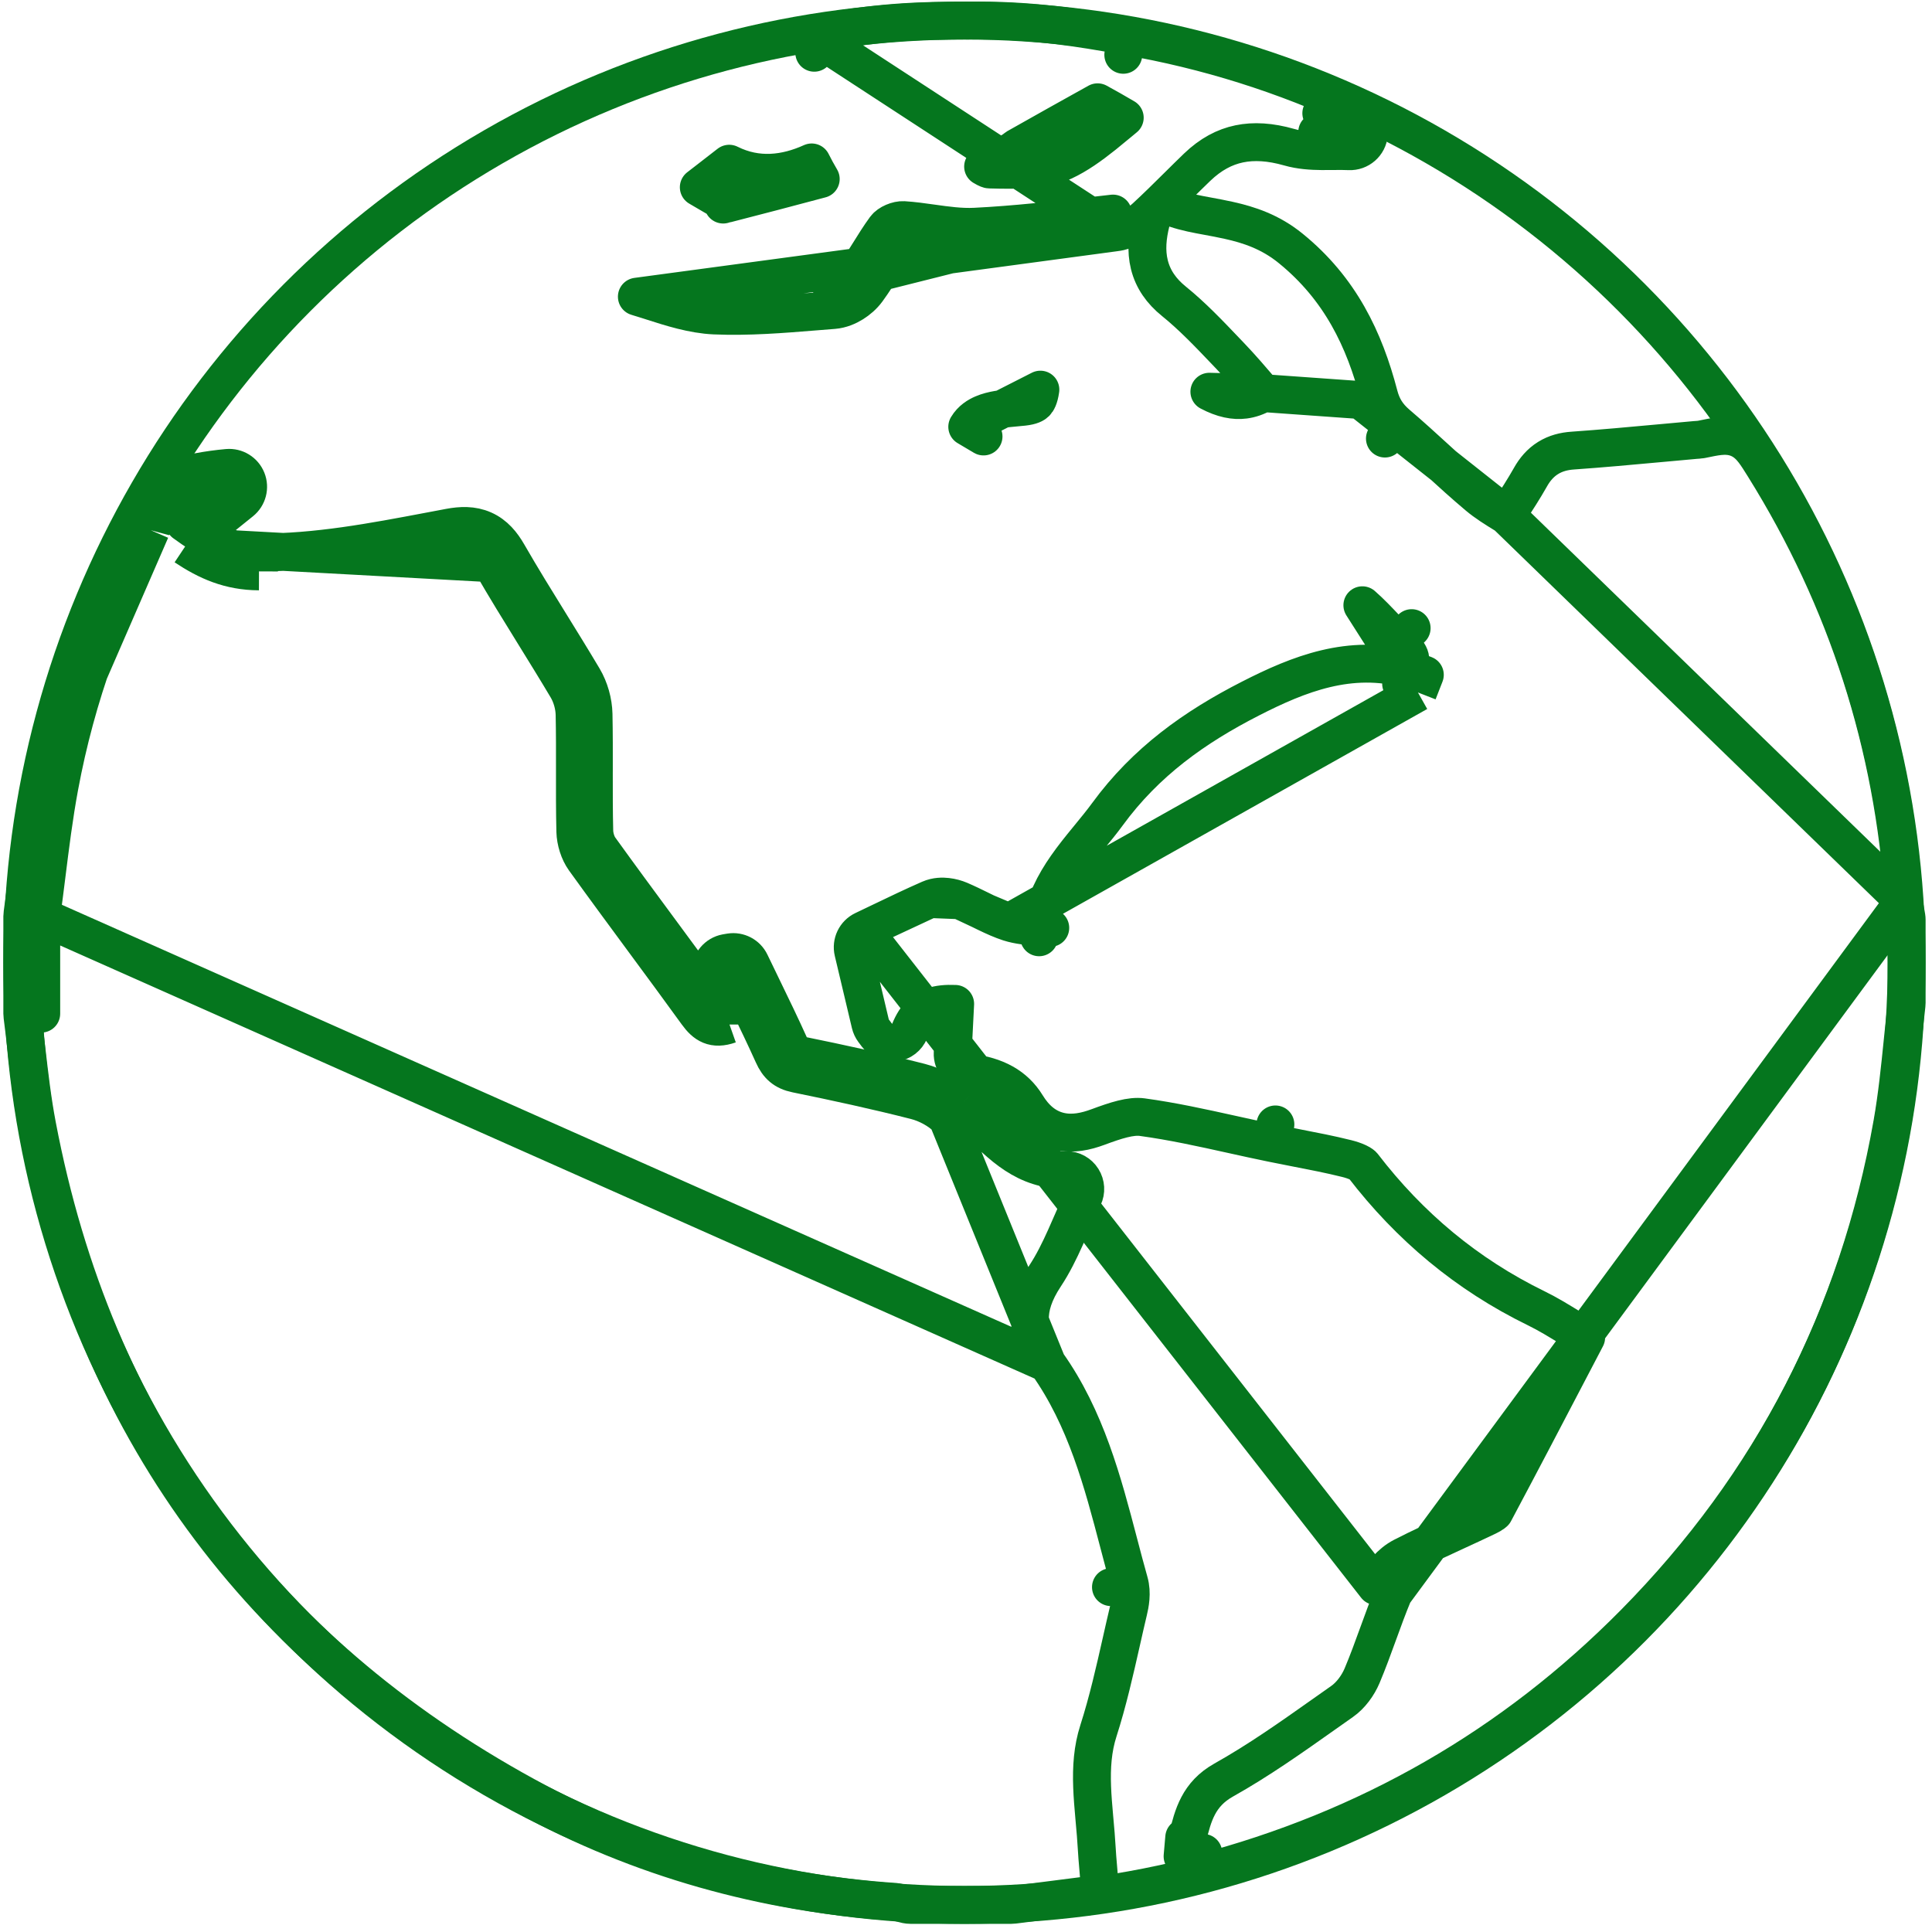 <svg width="102" height="102" viewBox="0 0 102 102" fill="none" xmlns="http://www.w3.org/2000/svg">
    <circle cx="50.917" cy="50.829" r="49.742" stroke="#05761E" stroke-width="2"/>
    <path d="M55.28 71.981L55.28 71.981C54.652 71.098 54.39 70.355 54.374 69.676C54.358 68.999 54.583 68.258 55.168 67.373C55.599 66.721 55.936 66.029 56.247 65.338C56.366 65.075 56.478 64.818 56.589 64.562C56.782 64.12 56.975 63.679 57.2 63.204C57.347 62.895 57.326 62.532 57.143 62.242C56.961 61.952 56.642 61.776 56.3 61.775C54.135 61.77 52.924 60.547 51.381 58.989C51.168 58.773 50.949 58.552 50.72 58.326M55.28 71.981L50.018 59.039M55.28 71.981C57.334 74.87 58.224 78.266 59.057 81.445C59.242 82.15 59.424 82.844 59.615 83.519M55.28 71.981L2.177 48.378M50.72 58.326L50.018 59.039M50.72 58.326C50.72 58.326 50.72 58.326 50.72 58.326L50.018 59.039M50.72 58.326C50.142 57.756 49.349 57.336 48.593 57.141L48.591 57.14C46.483 56.602 44.36 56.142 42.243 55.71M50.018 59.039C49.577 58.604 48.945 58.264 48.344 58.109C46.258 57.577 44.152 57.12 42.043 56.69M42.243 55.71L42.043 56.69M42.243 55.71C42.243 55.71 42.243 55.71 42.243 55.71L42.043 56.69M42.243 55.71C42.048 55.67 41.97 55.619 41.932 55.587C41.889 55.55 41.819 55.474 41.73 55.275L41.729 55.272C41.244 54.194 40.724 53.124 40.212 52.069C40.011 51.654 39.811 51.242 39.614 50.832C39.423 50.434 38.992 50.208 38.556 50.277L38.551 50.278C38.488 50.288 38.412 50.3 38.335 50.314C37.86 50.4 37.514 50.815 37.514 51.298V52.775M42.043 56.69C41.41 56.561 41.073 56.255 40.817 55.682C40.399 54.754 39.958 53.837 39.514 52.921V51.298H38.728C38.723 51.287 38.718 51.276 38.713 51.265C38.646 51.275 38.58 51.286 38.514 51.298V51.36L37.811 51.697C38.016 52.125 38.222 52.548 38.426 52.969C38.455 53.03 38.485 53.09 38.514 53.151V54.09M37.514 52.775C37.547 52.821 37.581 52.867 37.614 52.913L37.615 52.914C37.791 53.159 37.874 53.198 37.884 53.202C37.886 53.203 37.888 53.203 37.892 53.204C37.896 53.205 37.906 53.206 37.925 53.206C37.965 53.205 38.046 53.195 38.182 53.147L38.514 54.09M37.514 52.775C36.596 51.507 35.69 50.281 34.788 49.059C33.748 47.649 32.711 46.245 31.662 44.787C31.504 44.565 31.384 44.197 31.375 43.881C31.35 42.867 31.351 41.849 31.352 40.819L31.353 40.677C31.355 39.695 31.356 38.701 31.336 37.706L31.336 37.704C31.322 37.061 31.128 36.366 30.796 35.806C30.209 34.819 29.625 33.876 29.047 32.941C28.289 31.717 27.541 30.509 26.81 29.239C26.512 28.72 26.125 28.236 25.529 27.971C24.941 27.709 24.321 27.74 23.738 27.849M37.514 52.775V52.986V52.987V54.09H38.514M38.514 54.09C37.676 54.385 37.231 54.092 36.803 53.499C35.875 52.215 34.934 50.941 33.993 49.666C32.94 48.238 31.886 46.81 30.849 45.369C30.563 44.969 30.389 44.402 30.375 43.907C30.349 42.831 30.351 41.755 30.353 40.678C30.355 39.694 30.356 38.71 30.336 37.726C30.326 37.251 30.178 36.725 29.936 36.317C29.374 35.37 28.794 34.434 28.215 33.497C27.444 32.251 26.673 31.006 25.943 29.737L9.773 28.855M2.177 48.378C2.276 47.661 2.366 46.944 2.456 46.226C2.652 44.654 2.849 43.084 3.137 41.53M2.177 48.378V53.516V48.378ZM3.137 41.53L2.154 41.348C1.86 42.931 1.657 44.551 1.459 46.137C1.37 46.848 1.282 47.551 1.187 48.242C1.18 48.287 1.177 48.332 1.177 48.378V53.516C1.177 53.559 1.18 53.602 1.186 53.646C1.26 54.215 1.328 54.802 1.396 55.398C1.549 56.724 1.706 58.094 1.959 59.419C4.968 75.25 13.62 87.073 27.728 94.806C33.8 98.134 40.358 99.942 47.257 100.41C47.296 100.413 47.353 100.423 47.457 100.448C47.477 100.453 47.505 100.461 47.539 100.469C47.628 100.492 47.752 100.525 47.854 100.547C47.923 100.561 47.993 100.569 48.064 100.569H53.395C53.438 100.569 53.48 100.566 53.521 100.561L53.964 100.505C55 100.373 56.045 100.24 57.145 100.099C57.674 100.031 58.057 99.56 58.015 99.028C58.001 98.849 57.986 98.682 57.973 98.523C57.945 98.201 57.92 97.909 57.904 97.606L57.904 97.606C57.876 97.095 57.83 96.586 57.786 96.097C57.781 96.04 57.776 95.984 57.771 95.928C57.722 95.38 57.678 94.856 57.659 94.337C57.621 93.302 57.684 92.333 57.991 91.377L57.991 91.377C58.487 89.831 58.851 88.222 59.202 86.666C59.326 86.116 59.448 85.573 59.575 85.042C59.654 84.711 59.782 84.104 59.615 83.519M3.137 41.53C4.021 36.756 5.669 32.251 7.96 27.993M3.137 41.53L2.154 41.348M59.615 83.519C59.615 83.519 59.615 83.519 59.615 83.519L58.653 83.793L59.615 83.52C59.615 83.52 59.615 83.519 59.615 83.519ZM7.96 27.993L2.154 41.348M7.96 27.993C8.001 27.842 8.077 27.701 8.183 27.584C8.337 27.304 8.494 27.025 8.654 26.747C8.792 26.508 9.088 26.28 9.355 26.205C9.606 26.135 9.86 26.071 10.116 26.013C10.571 25.646 11.023 25.283 11.474 24.921L12.1 25.7L12.188 26.696C11.625 26.746 11.086 26.828 10.559 26.939C10.513 26.977 10.466 27.015 10.419 27.052C10.191 27.235 9.962 27.42 9.732 27.605C10.028 27.822 10.313 28.019 10.594 28.195M7.96 27.993L2.154 41.348M2.154 41.348C3.147 35.984 5.082 30.96 7.786 26.249L7.788 26.246C8.06 25.776 8.572 25.387 9.083 25.243L9.086 25.242C10.02 24.982 10.978 24.796 12.012 24.704C12.451 24.665 12.863 24.918 13.028 25.327C13.192 25.735 13.07 26.204 12.726 26.48C12.168 26.929 11.611 27.377 11.047 27.831C10.896 27.951 10.746 28.073 10.594 28.195M10.594 28.195C10.323 28.413 10.05 28.633 9.773 28.855M10.594 28.195C11.569 28.806 12.492 29.161 13.678 29.166M9.773 28.855C10.938 29.631 12.113 30.16 13.674 30.166M9.773 28.855L13.674 30.166M13.678 29.166C16.722 29.176 19.661 28.62 22.716 28.042C23.055 27.978 23.396 27.913 23.738 27.849M13.678 29.166L13.674 30.166M13.678 29.166C13.677 29.166 13.677 29.166 13.677 29.166L13.674 30.166M23.738 27.849C23.738 27.849 23.738 27.849 23.738 27.849L23.922 28.832L23.738 27.849Z" stroke="#05761E" stroke-width="2" stroke-linejoin="round"/>
    <path d="M79.54 27.216C79.576 27.162 79.611 27.107 79.646 27.053C80.081 26.382 80.457 25.8 80.805 25.185L80.805 25.184C81.029 24.788 81.321 24.435 81.729 24.181C82.136 23.927 82.58 23.82 83.032 23.789C84.57 23.681 86.102 23.54 87.647 23.398C88.248 23.342 88.851 23.287 89.458 23.233L89.461 23.232C89.548 23.225 89.609 23.221 89.655 23.218C89.732 23.212 89.768 23.209 89.817 23.2C89.818 23.2 89.818 23.199 89.819 23.199L89.856 23.192C90.186 23.123 90.503 23.056 90.773 23.028C91.068 22.998 91.43 22.997 91.8 23.159C92.166 23.32 92.412 23.584 92.592 23.819C92.758 24.035 92.932 24.314 93.116 24.609L93.139 24.645L93.139 24.646C97.517 31.67 99.966 39.32 100.518 47.574M79.54 27.216L100.518 47.572C100.518 47.573 100.518 47.573 100.518 47.574M79.54 27.216C79.514 27.2 79.487 27.184 79.461 27.168C78.919 26.835 78.463 26.554 78.024 26.185C77.314 25.588 76.624 24.961 75.92 24.318L75.822 24.228C75.154 23.618 74.471 22.994 73.766 22.392M79.54 27.216L71.835 21.121M100.518 47.574C100.529 47.73 100.552 47.855 100.583 48.023C100.602 48.128 100.625 48.251 100.65 48.411C100.658 48.462 100.662 48.513 100.662 48.565V52.942C100.662 52.981 100.659 53.02 100.655 53.058C100.583 53.676 100.518 54.311 100.453 54.955C100.307 56.396 100.156 57.882 99.902 59.323L99.902 59.323C98.1 69.513 93.563 78.333 86.285 85.704L86.284 85.704C79.865 92.201 72.204 96.585 63.373 98.898C63.368 98.899 63.359 98.902 63.347 98.905C63.275 98.927 63.08 98.985 62.941 99.012C62.94 99.013 62.939 99.013 62.939 99.013L62.762 98.108L62.434 98.006L62.521 97.01C62.571 97.014 62.617 97.019 62.656 97.023C62.668 97.02 62.681 97.016 62.698 97.011C62.983 95.842 63.274 94.724 64.602 93.979C66.444 92.947 68.179 91.72 69.91 90.496C70.227 90.272 70.543 90.049 70.86 89.826C71.312 89.51 71.695 88.983 71.912 88.468C72.218 87.742 72.488 87 72.757 86.258C73.017 85.541 73.278 84.825 73.571 84.121L100.518 47.574ZM73.766 22.392L73.117 23.154L73.766 22.393C73.766 22.393 73.766 22.393 73.766 22.392ZM73.766 22.392C73.259 21.96 72.968 21.5 72.803 20.868M72.803 20.868C72.803 20.868 72.803 20.868 72.803 20.868L71.835 21.121M72.803 20.868C72.033 17.921 70.761 15.241 68.139 13.111C67.061 12.234 65.928 11.868 64.88 11.635C64.475 11.545 64.113 11.478 63.771 11.415C63.166 11.304 62.629 11.205 62.049 11.012C61.784 10.924 61.495 10.95 61.251 11.085C61.007 11.219 60.83 11.449 60.763 11.72C60.576 12.472 60.497 13.233 60.681 13.974C60.871 14.741 61.316 15.374 61.978 15.908C62.94 16.686 63.808 17.596 64.722 18.555C64.8 18.636 64.878 18.718 64.956 18.8L64.956 18.8C65.543 19.414 66.085 20.047 66.638 20.694C66.656 20.714 66.673 20.735 66.691 20.755M72.803 20.868L71.835 21.121M71.835 21.121L66.691 20.755M73.815 33.863C73.581 33.625 73.366 33.398 73.16 33.18C72.745 32.742 72.363 32.338 71.926 31.954L74.86 36.559M73.815 33.863C73.815 33.863 73.815 33.863 73.815 33.863L74.528 33.162L73.815 33.863C73.815 33.863 73.815 33.863 73.815 33.863ZM73.815 33.863C74.369 34.427 74.439 34.638 74.452 34.761C74.463 34.863 74.445 35.023 74.328 35.33M74.328 35.33C74.624 35.411 74.922 35.509 75.224 35.627L74.86 36.559M74.328 35.33C74.254 35.522 74.142 35.771 73.972 36.099L74.86 36.559M74.328 35.33C71.286 34.501 68.575 35.573 66.017 36.882C63.069 38.388 60.489 40.221 58.465 42.99C58.168 43.396 57.846 43.788 57.504 44.205C57.474 44.241 57.445 44.278 57.414 44.315C57.047 44.763 56.658 45.242 56.305 45.749C55.676 46.65 55.128 47.684 54.924 48.949C54.292 48.902 53.764 48.853 53.274 48.697L74.86 36.559M51.066 22.534C51.066 22.534 51.066 22.534 51.066 22.534L51.926 23.044L51.066 22.534ZM51.066 22.534C51.288 22.159 51.63 21.96 51.883 21.851C52.146 21.737 52.428 21.672 52.673 21.629C52.999 21.571 53.397 21.535 53.708 21.507C53.834 21.495 53.945 21.485 54.031 21.476L54.032 21.476C54.459 21.429 54.613 21.324 54.679 21.258C54.75 21.188 54.863 21.021 54.927 20.571L51.066 22.534ZM66.691 20.755C66.343 20.955 66.014 21.063 65.701 21.103C65.164 21.173 64.56 21.058 63.851 20.682C63.85 20.681 63.85 20.681 63.849 20.681L66.691 20.755ZM45.591 49.107C45.165 49.309 44.938 49.782 45.047 50.241C45.249 51.092 45.444 51.917 45.638 52.731C45.743 53.173 45.847 53.613 45.951 54.053C45.983 54.186 46.042 54.312 46.124 54.422L46.3 54.656C46.517 54.945 46.871 55.094 47.228 55.048C47.586 55.002 47.89 54.767 48.026 54.434C48.363 53.606 48.791 53.283 49.234 53.131C49.56 53.019 49.953 52.98 50.428 53C50.385 53.843 50.342 54.696 50.297 55.588C50.271 56.112 50.654 56.567 51.174 56.631C52.583 56.804 53.577 57.335 54.203 58.358C54.623 59.043 55.181 59.547 55.932 59.727C56.639 59.896 57.34 59.733 57.957 59.505L57.958 59.505C58.916 59.149 59.699 58.896 60.312 58.98L60.313 58.981C61.898 59.197 63.443 59.538 65.033 59.89C65.722 60.042 66.42 60.197 67.134 60.343M45.591 49.107L72.648 83.736C72.903 83.127 73.432 82.504 74.059 82.182C74.968 81.716 75.928 81.274 76.863 80.844C77.44 80.578 78.007 80.317 78.548 80.057C78.662 80.002 78.759 79.945 78.83 79.892C78.864 79.867 78.882 79.849 78.89 79.842C80.274 77.245 81.637 74.637 83.016 72C83.257 71.538 83.499 71.075 83.742 70.612C83.464 70.446 83.201 70.283 82.945 70.125C82.315 69.737 81.73 69.376 81.093 69.065C77.438 67.279 74.42 64.75 71.955 61.54L71.954 61.538C71.942 61.523 71.875 61.455 71.691 61.368C71.518 61.286 71.305 61.217 71.087 61.163L71.085 61.163C70.222 60.948 69.366 60.782 68.482 60.611C68.041 60.525 67.594 60.438 67.134 60.343M45.591 49.107C45.889 48.965 46.188 48.822 46.485 48.679M45.591 49.107L46.485 48.679M67.134 60.343L67.335 59.364L67.133 60.343C67.133 60.343 67.134 60.343 67.134 60.343ZM50.674 47.529C50.474 47.444 50.236 47.376 49.992 47.349C49.766 47.323 49.425 47.318 49.089 47.466L50.674 47.529ZM50.674 47.529C51.043 47.687 51.412 47.868 51.752 48.035M50.674 47.529L51.752 48.035M51.752 48.035C51.855 48.086 51.955 48.135 52.052 48.182M51.752 48.035L52.052 48.182M52.052 48.182C52.486 48.392 52.88 48.57 53.273 48.697L52.052 48.182ZM46.485 48.679C47.351 48.263 48.216 47.848 49.088 47.466L46.485 48.679ZM63.526 97.822C63.484 97.981 63.439 98.142 63.389 98.302L63.197 98.243L63.526 97.822ZM55.449 48.987C55.449 48.987 55.448 48.987 55.448 48.987C55.448 48.987 55.448 48.987 55.449 48.987L55.449 48.987ZM54.86 49.484L54.86 49.48L54.86 49.484Z" stroke="#05761E" stroke-width="2" stroke-linejoin="round"/>
    <path d="M44.969 14.741C45.286 14.308 45.571 13.85 45.856 13.392C46.14 12.934 46.425 12.476 46.742 12.042C46.925 11.793 47.385 11.603 47.704 11.621C48.202 11.652 48.7 11.722 49.197 11.792C49.959 11.899 50.718 12.007 51.472 11.97C53.592 11.866 55.704 11.624 57.816 11.383C58.131 11.347 58.446 11.311 58.761 11.275L44.969 14.741ZM44.969 14.741C44.743 15.048 44.296 15.341 43.929 15.37L44.969 14.741ZM58.873 12.269C59.522 12.196 60.104 11.819 60.465 11.489L60.468 11.487C61.045 10.957 61.624 10.383 62.186 9.826C62.532 9.484 62.871 9.147 63.2 8.831C63.919 8.14 64.655 7.756 65.421 7.596C66.195 7.434 67.065 7.486 68.063 7.771C68.654 7.94 69.251 7.973 69.774 7.978C70.006 7.98 70.209 7.978 70.399 7.976C70.684 7.972 70.942 7.969 71.228 7.983C71.765 8.008 72.226 7.605 72.272 7.07L72.299 6.754C72.335 6.336 72.107 5.94 71.727 5.763C67.818 3.933 63.731 2.643 59.474 1.907M58.873 12.269L42.823 1.798L42.989 2.785L42.823 1.798C46.556 1.17 47.926 1.083 51.688 1.083C54.785 1.083 57.268 1.52 59.015 1.827C59.174 1.855 59.327 1.882 59.474 1.907M58.873 12.269C58.56 12.305 58.247 12.34 57.932 12.376C55.823 12.617 53.676 12.863 51.522 12.969L51.52 12.969C50.8 13.004 50.096 12.924 49.458 12.838C49.314 12.818 49.173 12.799 49.036 12.779C48.552 12.711 48.11 12.649 47.663 12.621C47.66 12.621 47.656 12.622 47.651 12.623C47.628 12.628 47.598 12.637 47.566 12.65C47.547 12.659 47.531 12.667 47.52 12.674C47.24 13.06 46.983 13.472 46.705 13.92L46.696 13.934C46.417 14.383 46.116 14.868 45.776 15.332L45.774 15.334C45.574 15.606 45.305 15.839 45.029 16.01C44.76 16.177 44.402 16.336 44.007 16.367L44.006 16.367C43.688 16.391 43.366 16.418 43.041 16.444C41.312 16.585 39.505 16.732 37.714 16.655L37.713 16.655C36.573 16.604 35.408 16.23 34.413 15.91C34.135 15.821 33.87 15.736 33.623 15.663L58.873 12.269ZM59.474 1.907L59.304 2.893L59.475 1.907C59.474 1.907 59.474 1.907 59.474 1.907ZM51.903 8.795C52.13 8.933 52.217 8.948 52.237 8.948L52.239 8.948C53.761 8.989 55.145 8.991 56.165 8.514C56.878 8.18 57.553 7.7 58.272 7.126C58.527 6.922 58.802 6.694 59.087 6.457C59.184 6.377 59.282 6.295 59.381 6.213C58.888 5.925 58.422 5.657 57.948 5.4C56.537 6.182 55.122 6.977 53.673 7.795C53.516 7.925 53.292 8.079 53.011 8.167C52.644 8.375 52.275 8.584 51.903 8.795ZM69.758 5.978C69.77 5.978 69.782 5.978 69.794 5.978C69.936 5.98 70.102 5.978 70.279 5.976C70.616 5.973 70.993 5.97 71.323 5.985L71.291 6.663C70.783 6.425 70.272 6.197 69.758 5.978ZM71.157 6.979L70.879 7.574C70.436 7.367 69.99 7.166 69.542 6.973C69.806 6.982 70.074 6.979 70.342 6.976C70.615 6.973 70.888 6.97 71.157 6.979ZM38.181 10.8L38.183 10.799L38.181 10.8ZM36.893 9.887C37.376 10.171 37.843 10.444 38.314 10.712C38.339 10.726 38.361 10.738 38.381 10.749C39.984 10.341 41.583 9.916 43.22 9.481C43.257 9.471 43.294 9.462 43.331 9.452C43.161 9.16 42.997 8.868 42.853 8.575C41.477 9.198 39.977 9.382 38.499 8.643C38.107 8.948 37.715 9.251 37.319 9.558C37.178 9.667 37.036 9.776 36.893 9.887Z" stroke="#05761E" stroke-width="2" stroke-linejoin="round"/>
</svg>
